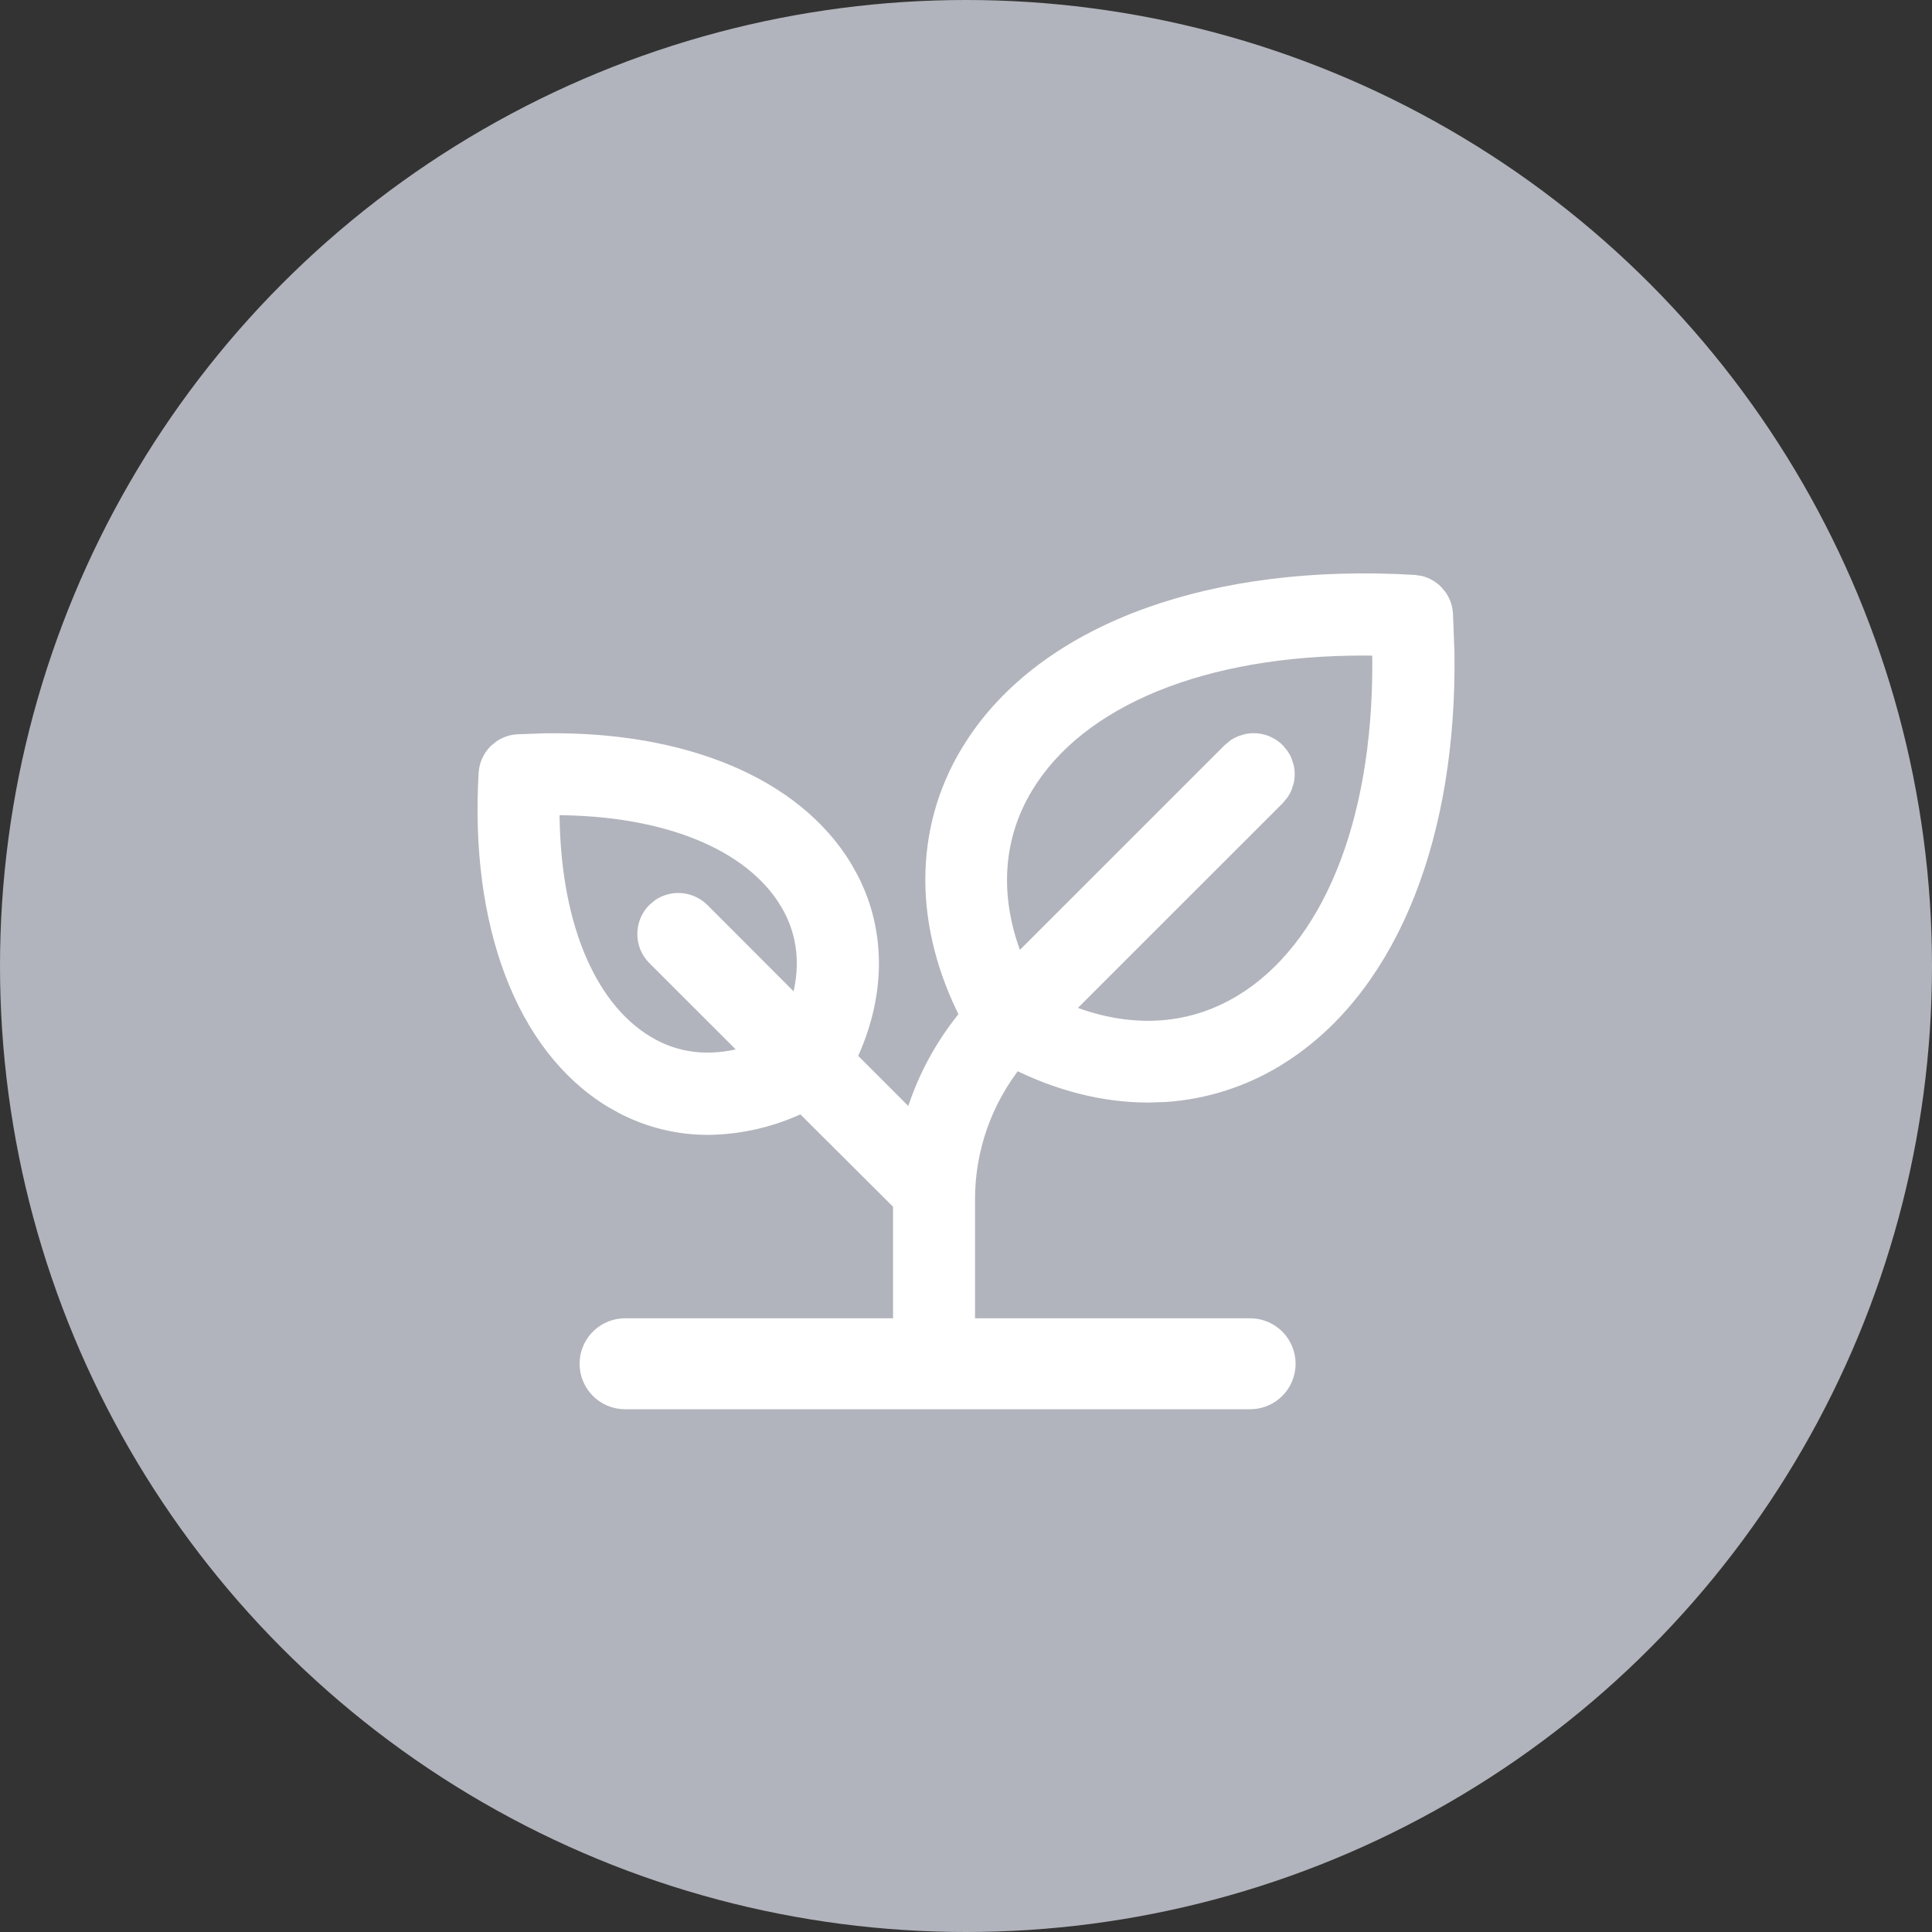 <svg width="34" height="34" viewBox="0 0 34 34" fill="none" xmlns="http://www.w3.org/2000/svg">
<rect x="0" y="0" width="34" height="34" fill="#333333" stroke="none"/>
<circle cx="17" cy="17" r="17" fill="#B1B4BC"/>
<path d="M24.884 10.267L24.987 10.282C25.087 10.307 25.18 10.359 25.254 10.434L25.321 10.514C25.379 10.599 25.414 10.699 25.42 10.804L25.446 11.473C25.492 14.665 24.484 17.261 22.641 18.505L22.448 18.629C21.856 18.988 21.188 19.199 20.5 19.244L20.204 19.253C19.433 19.253 18.64 19.053 17.867 18.664C17.311 19.358 17.006 20.222 17.009 21.113V23.188C17.009 23.339 16.949 23.485 16.842 23.592C16.735 23.699 16.589 23.76 16.438 23.76C16.286 23.76 16.141 23.699 16.033 23.592C15.926 23.485 15.866 23.339 15.866 23.188V21.174L14.117 19.431C13.601 19.681 13.036 19.816 12.462 19.822H12.461C11.94 19.823 11.428 19.697 10.968 19.458L10.774 19.349C9.218 18.406 8.418 16.242 8.573 13.609C8.581 13.47 8.64 13.338 8.739 13.239L8.819 13.173C8.904 13.114 9.004 13.079 9.109 13.072L9.597 13.055C12.008 13.02 13.965 13.815 14.849 15.274L14.958 15.469C15.454 16.427 15.432 17.545 14.923 18.614L16.055 19.746C16.247 19.057 16.585 18.417 17.045 17.868C16.233 16.286 16.224 14.617 17.058 13.24L17.182 13.046C18.513 11.076 21.387 10.061 24.884 10.267ZM9.697 14.196C9.686 16.213 10.314 17.733 11.367 18.37H11.367L11.483 18.436C12.009 18.713 12.609 18.748 13.236 18.544L11.533 16.842C11.425 16.735 11.366 16.589 11.366 16.438C11.366 16.286 11.425 16.14 11.533 16.032L11.619 15.961C11.713 15.899 11.823 15.865 11.937 15.865C12.088 15.865 12.235 15.925 12.342 16.032L14.042 17.734C14.262 17.062 14.204 16.419 13.868 15.865L13.867 15.864C13.23 14.812 11.713 14.183 9.697 14.196ZM24.297 11.39C21.394 11.325 19.146 12.182 18.131 13.683L18.035 13.833C17.472 14.765 17.42 15.86 17.892 16.985L21.658 13.22L21.745 13.148C21.776 13.128 21.809 13.11 21.844 13.096L21.951 13.063C21.988 13.056 22.025 13.053 22.063 13.053C22.138 13.053 22.212 13.067 22.282 13.096L22.381 13.148C22.412 13.169 22.441 13.193 22.467 13.22L22.538 13.307C22.559 13.338 22.577 13.371 22.591 13.405L22.624 13.513C22.632 13.549 22.635 13.587 22.635 13.625C22.635 13.662 22.631 13.7 22.624 13.736L22.591 13.844C22.577 13.878 22.559 13.911 22.538 13.942L22.467 14.029L18.701 17.794C19.827 18.266 20.923 18.216 21.856 17.651L22.005 17.556C23.505 16.54 24.362 14.291 24.297 11.39Z" fill="white" stroke="white" stroke-width="0.3"/>
<path d="M11 24H22" stroke="white" stroke-width="1.6" stroke-linecap="round" stroke-linejoin="round"/>
</svg>
